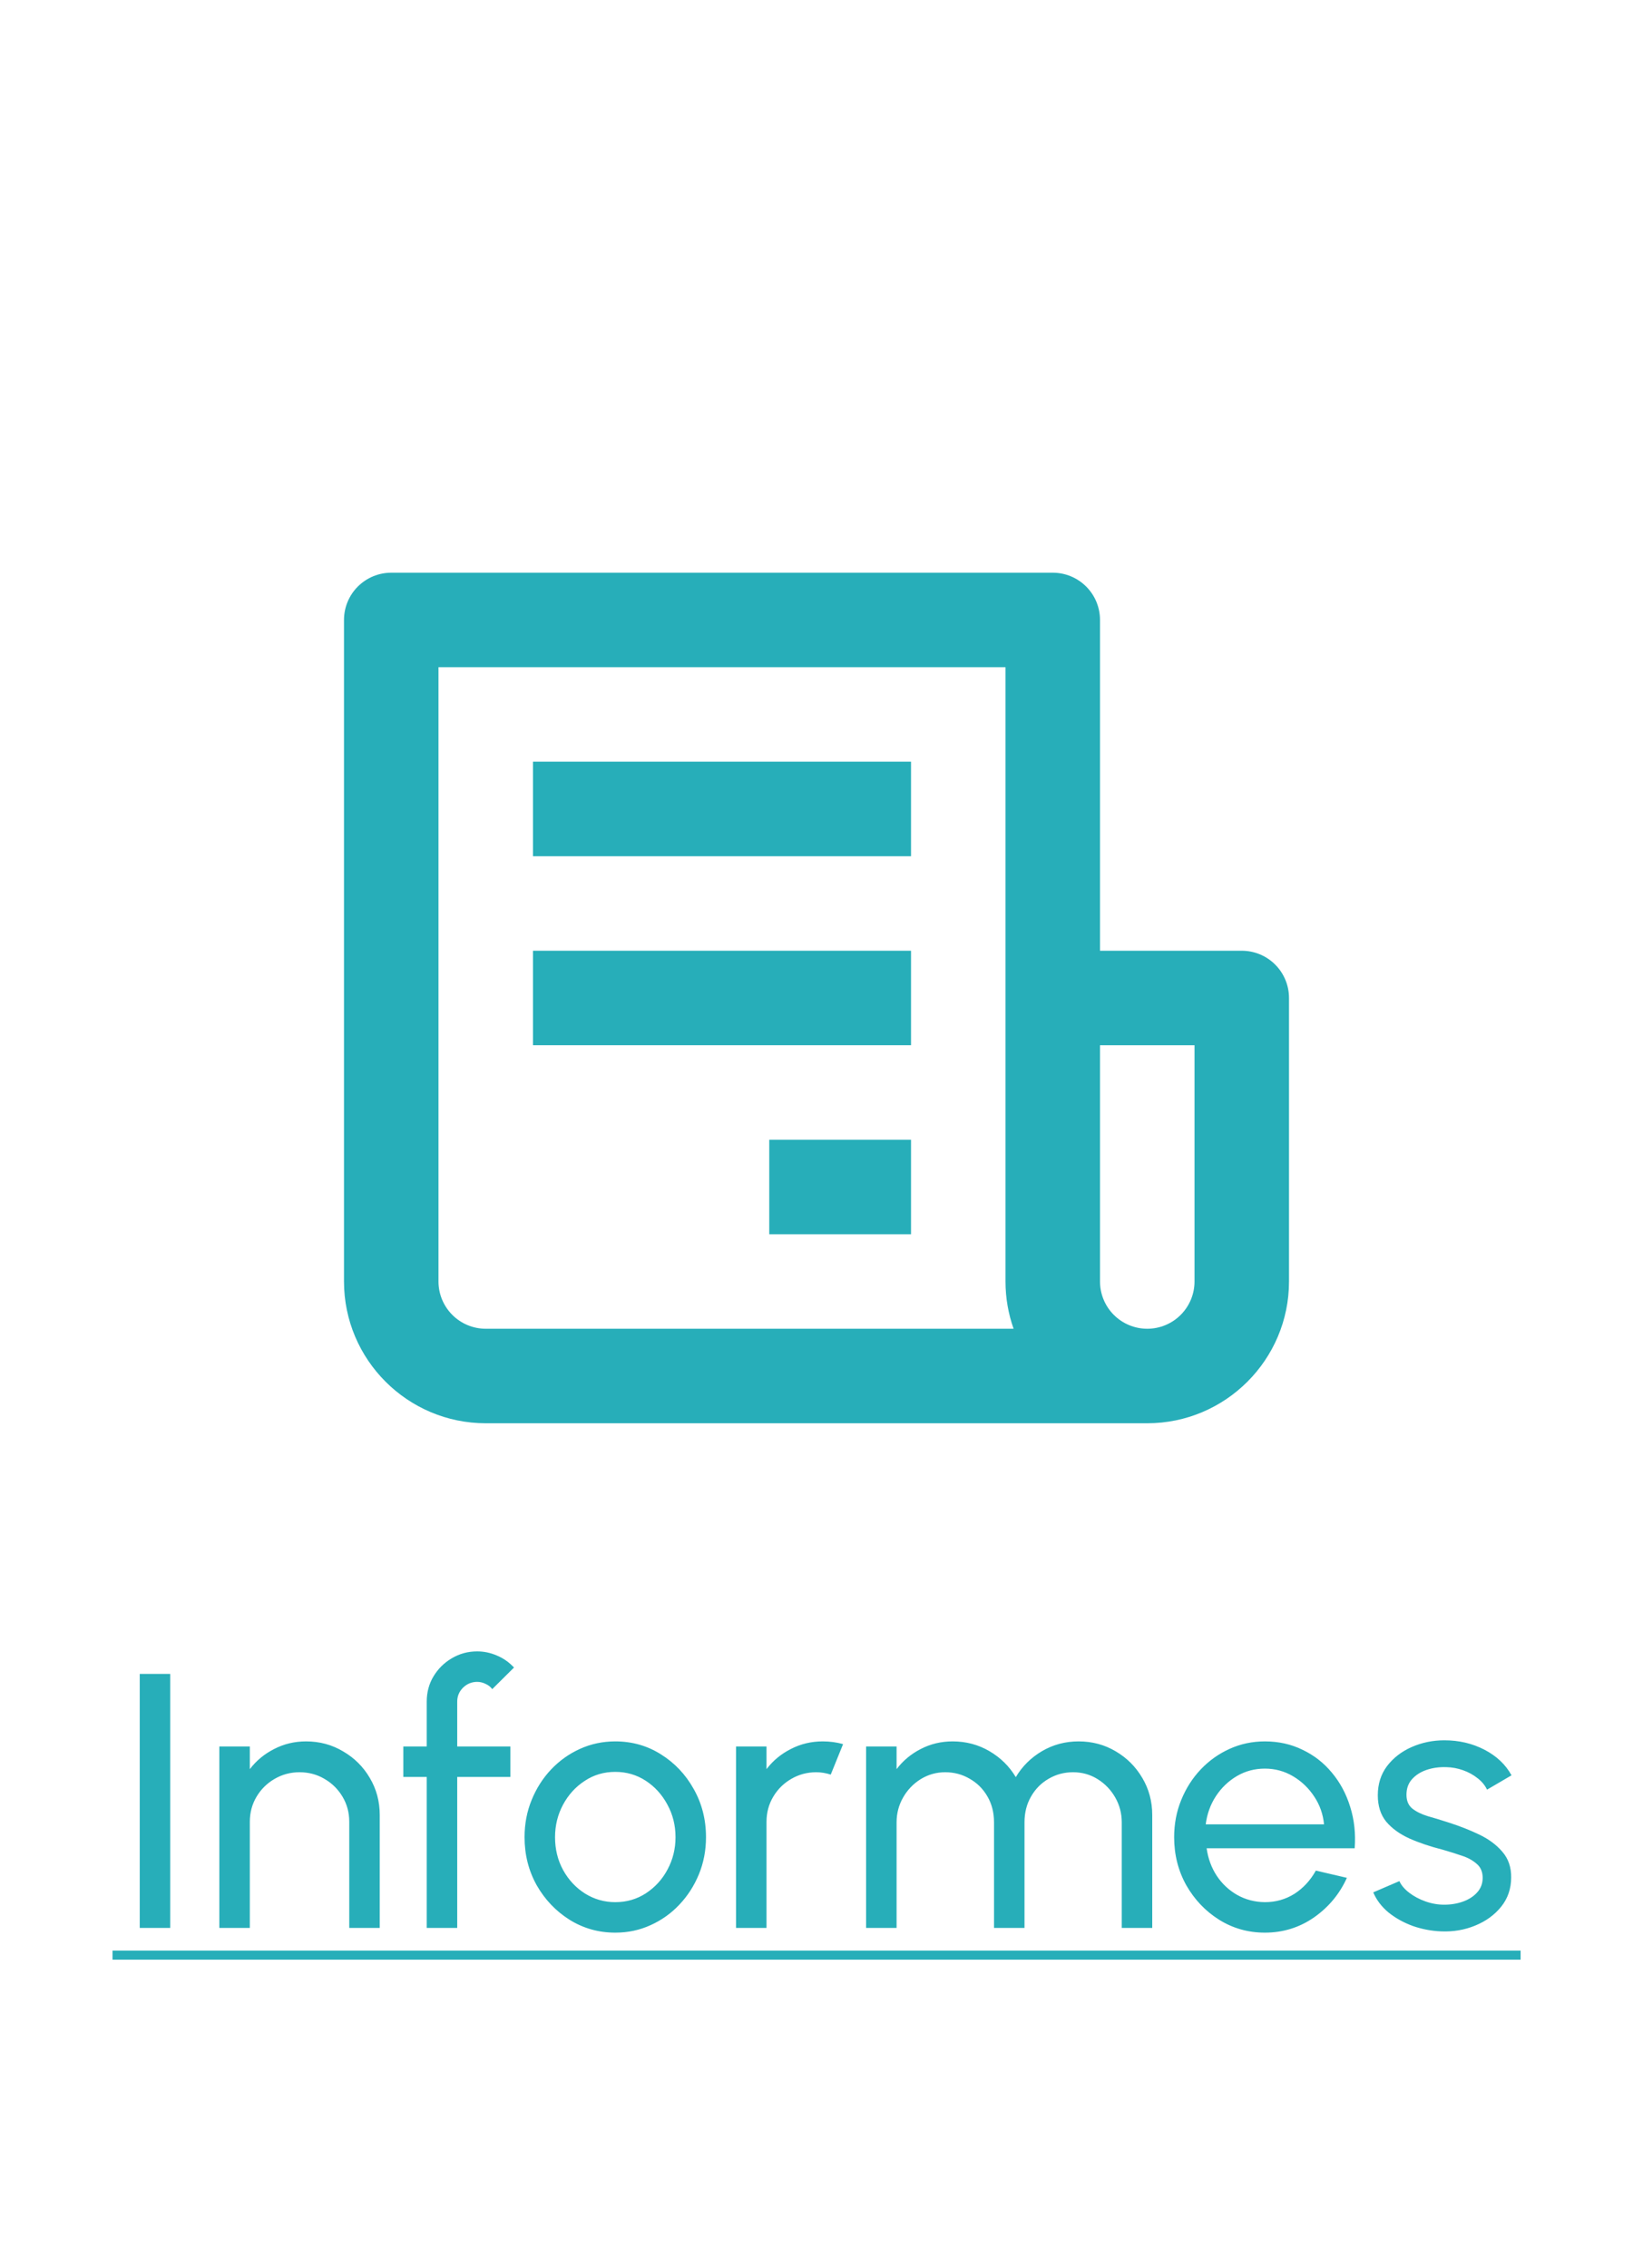 <svg width="72" height="100" viewBox="0 0 72 100" fill="none" xmlns="http://www.w3.org/2000/svg">
    <g filter="url(#filter0_d_15_57)">
        <path d="M54.75 37.917H48.5V23.333C48.5 22.781 48.281 22.251 47.89 21.86C47.499 21.47 46.969 21.25 46.417 21.25H17.25C16.698 21.25 16.168 21.47 15.777 21.86C15.386 22.251 15.167 22.781 15.167 23.333V52.5C15.167 55.946 17.971 58.75 21.417 58.75H50.583C54.029 58.75 56.833 55.946 56.833 52.5V40C56.833 39.447 56.614 38.918 56.223 38.527C55.833 38.136 55.303 37.917 54.75 37.917ZM21.417 54.583C20.864 54.583 20.334 54.364 19.944 53.973C19.553 53.582 19.333 53.053 19.333 52.5V25.417H44.333V52.5C44.333 53.231 44.46 53.933 44.69 54.583H21.417ZM52.667 52.5C52.667 53.053 52.447 53.582 52.056 53.973C51.666 54.364 51.136 54.583 50.583 54.583C50.031 54.583 49.501 54.364 49.11 53.973C48.719 53.582 48.5 53.053 48.5 52.5V42.083H52.667V52.5Z" fill="#27AEB9"/>
        <path d="M23.5 29.583H40.167V33.75H23.5V29.583ZM23.5 37.917H40.167V42.083H23.5V37.917ZM33.917 46.25H40.167V50.417H33.917V46.25Z" fill="#27AEB9"/>
        <path d="M6.161 81V69.8H7.505V81H6.161ZM16.743 76.024V81H15.399V76.32C15.399 75.915 15.3 75.547 15.103 75.216C14.906 74.885 14.642 74.624 14.311 74.432C13.98 74.235 13.612 74.136 13.207 74.136C12.807 74.136 12.439 74.235 12.103 74.432C11.772 74.624 11.508 74.885 11.311 75.216C11.114 75.547 11.015 75.915 11.015 76.32V81H9.671V73H11.015V74C11.298 73.627 11.655 73.331 12.087 73.112C12.519 72.888 12.988 72.776 13.495 72.776C14.092 72.776 14.636 72.923 15.127 73.216C15.623 73.504 16.015 73.893 16.303 74.384C16.596 74.875 16.743 75.421 16.743 76.024ZM20.159 71.024V73H22.503V74.344H20.159V81H18.815V74.344H17.783V73H18.815V71.024C18.815 70.613 18.913 70.243 19.111 69.912C19.314 69.576 19.583 69.309 19.919 69.112C20.26 68.909 20.634 68.808 21.039 68.808C21.337 68.808 21.628 68.869 21.911 68.992C22.194 69.109 22.444 69.285 22.663 69.52L21.703 70.472C21.628 70.371 21.529 70.293 21.407 70.24C21.29 70.181 21.167 70.152 21.039 70.152C20.799 70.152 20.591 70.237 20.415 70.408C20.244 70.579 20.159 70.784 20.159 71.024ZM27.128 81.208C26.392 81.208 25.72 81.019 25.112 80.64C24.51 80.261 24.027 79.755 23.664 79.12C23.307 78.48 23.128 77.773 23.128 77C23.128 76.413 23.232 75.867 23.44 75.36C23.648 74.848 23.934 74.4 24.296 74.016C24.664 73.627 25.091 73.323 25.576 73.104C26.062 72.885 26.579 72.776 27.128 72.776C27.864 72.776 28.534 72.965 29.136 73.344C29.744 73.723 30.227 74.232 30.584 74.872C30.947 75.512 31.128 76.221 31.128 77C31.128 77.581 31.024 78.125 30.816 78.632C30.608 79.139 30.32 79.587 29.952 79.976C29.59 80.36 29.166 80.661 28.68 80.88C28.2 81.099 27.683 81.208 27.128 81.208ZM27.128 79.864C27.63 79.864 28.08 79.733 28.48 79.472C28.886 79.205 29.203 78.856 29.432 78.424C29.667 77.987 29.784 77.512 29.784 77C29.784 76.477 29.664 75.997 29.424 75.56C29.19 75.123 28.872 74.773 28.472 74.512C28.072 74.251 27.624 74.12 27.128 74.12C26.627 74.12 26.176 74.253 25.776 74.52C25.376 74.781 25.059 75.131 24.824 75.568C24.59 76.005 24.472 76.483 24.472 77C24.472 77.533 24.592 78.019 24.832 78.456C25.072 78.888 25.395 79.232 25.8 79.488C26.206 79.739 26.648 79.864 27.128 79.864ZM32.452 81V73H33.796V74C34.079 73.627 34.436 73.331 34.868 73.112C35.3 72.888 35.77 72.776 36.276 72.776C36.586 72.776 36.884 72.816 37.172 72.896L36.628 74.24C36.41 74.171 36.196 74.136 35.988 74.136C35.588 74.136 35.22 74.235 34.884 74.432C34.553 74.624 34.289 74.885 34.092 75.216C33.895 75.547 33.796 75.915 33.796 76.32V81H32.452ZM38.187 81V73H39.531V74C39.813 73.627 40.168 73.331 40.595 73.112C41.027 72.888 41.496 72.776 42.003 72.776C42.595 72.776 43.136 72.92 43.627 73.208C44.117 73.496 44.504 73.877 44.787 74.352C45.069 73.877 45.453 73.496 45.939 73.208C46.429 72.92 46.968 72.776 47.555 72.776C48.157 72.776 48.704 72.923 49.195 73.216C49.685 73.504 50.075 73.893 50.363 74.384C50.656 74.875 50.803 75.421 50.803 76.024V81H49.459V76.344C49.459 75.949 49.363 75.584 49.171 75.248C48.979 74.912 48.72 74.643 48.395 74.44C48.069 74.237 47.709 74.136 47.315 74.136C46.92 74.136 46.56 74.232 46.235 74.424C45.909 74.611 45.651 74.872 45.459 75.208C45.267 75.539 45.171 75.917 45.171 76.344V81H43.827V76.344C43.827 75.917 43.731 75.539 43.539 75.208C43.347 74.872 43.085 74.611 42.755 74.424C42.429 74.232 42.069 74.136 41.675 74.136C41.285 74.136 40.925 74.237 40.595 74.44C40.269 74.643 40.011 74.912 39.819 75.248C39.627 75.584 39.531 75.949 39.531 76.344V81H38.187ZM55.769 81.208C55.033 81.208 54.361 81.019 53.753 80.64C53.15 80.261 52.668 79.755 52.305 79.12C51.948 78.48 51.769 77.773 51.769 77C51.769 76.413 51.873 75.867 52.081 75.36C52.289 74.848 52.574 74.4 52.937 74.016C53.305 73.627 53.732 73.323 54.217 73.104C54.702 72.885 55.22 72.776 55.769 72.776C56.372 72.776 56.924 72.899 57.425 73.144C57.932 73.384 58.364 73.72 58.721 74.152C59.084 74.584 59.353 75.085 59.529 75.656C59.71 76.227 59.777 76.837 59.729 77.488H53.201C53.265 77.941 53.414 78.347 53.649 78.704C53.884 79.056 54.182 79.336 54.545 79.544C54.913 79.752 55.321 79.859 55.769 79.864C56.249 79.864 56.684 79.741 57.073 79.496C57.462 79.245 57.777 78.904 58.017 78.472L59.385 78.792C59.065 79.501 58.582 80.083 57.937 80.536C57.292 80.984 56.569 81.208 55.769 81.208ZM53.161 76.432H58.377C58.334 75.984 58.19 75.576 57.945 75.208C57.7 74.835 57.388 74.536 57.009 74.312C56.63 74.088 56.217 73.976 55.769 73.976C55.321 73.976 54.91 74.085 54.537 74.304C54.164 74.523 53.854 74.819 53.609 75.192C53.369 75.56 53.22 75.973 53.161 76.432ZM63.548 81.152C63.116 81.136 62.695 81.056 62.284 80.912C61.879 80.763 61.522 80.563 61.212 80.312C60.908 80.056 60.687 79.763 60.548 79.432L61.7 78.936C61.78 79.117 61.924 79.288 62.132 79.448C62.34 79.608 62.58 79.736 62.852 79.832C63.124 79.928 63.399 79.976 63.676 79.976C63.97 79.976 64.244 79.931 64.5 79.84C64.756 79.749 64.964 79.616 65.124 79.44C65.29 79.259 65.372 79.043 65.372 78.792C65.372 78.525 65.282 78.317 65.1 78.168C64.924 78.013 64.7 77.893 64.428 77.808C64.162 77.717 63.89 77.632 63.612 77.552C63.063 77.413 62.572 77.248 62.14 77.056C61.708 76.859 61.367 76.611 61.116 76.312C60.871 76.008 60.748 75.621 60.748 75.152C60.748 74.656 60.884 74.227 61.156 73.864C61.434 73.501 61.796 73.221 62.244 73.024C62.692 72.827 63.172 72.728 63.684 72.728C64.33 72.728 64.919 72.867 65.452 73.144C65.986 73.421 66.383 73.797 66.644 74.272L65.564 74.904C65.474 74.712 65.335 74.544 65.148 74.4C64.962 74.251 64.748 74.133 64.508 74.048C64.268 73.963 64.023 73.917 63.772 73.912C63.463 73.901 63.172 73.941 62.9 74.032C62.634 74.123 62.418 74.261 62.252 74.448C62.092 74.629 62.012 74.856 62.012 75.128C62.012 75.395 62.098 75.597 62.268 75.736C62.444 75.875 62.671 75.987 62.948 76.072C63.231 76.152 63.538 76.245 63.868 76.352C64.354 76.507 64.807 76.685 65.228 76.888C65.65 77.091 65.988 77.344 66.244 77.648C66.506 77.952 66.634 78.328 66.628 78.776C66.628 79.267 66.482 79.696 66.188 80.064C65.895 80.427 65.514 80.704 65.044 80.896C64.58 81.088 64.082 81.173 63.548 81.152Z" fill="#27AEB9"/>
        <path d="M4.961 82H67.044V82.4H4.961V82Z" fill="#27AEB9"/>
    </g>
    <defs>
        <filter id="filter0_d_15_57" x="-3" y="0" width="78" height="108" filterUnits="userSpaceOnUse" color-interpolation-filters="sRGB">
            <feFlood flood-opacity="0" result="BackgroundImageFix"/>
            <feColorMatrix in="SourceAlpha" type="matrix" values="0 0 0 0 0 0 0 0 0 0 0 0 0 0 0 0 0 0 127 0" result="hardAlpha"/>
            <feOffset dy="4"/>
            <feGaussianBlur stdDeviation="2"/>
            <feComposite in2="hardAlpha" operator="out"/>
            <feColorMatrix type="matrix" values="0 0 0 0 0 0 0 0 0 0 0 0 0 0 0 0 0 0 0.25 0"/>
            <feBlend mode="normal" in2="BackgroundImageFix" result="effect1_dropShadow_15_57"/>
            <feBlend mode="normal" in="SourceGraphic" in2="effect1_dropShadow_15_57" result="shape"/>
        </filter>
    </defs>
</svg>
